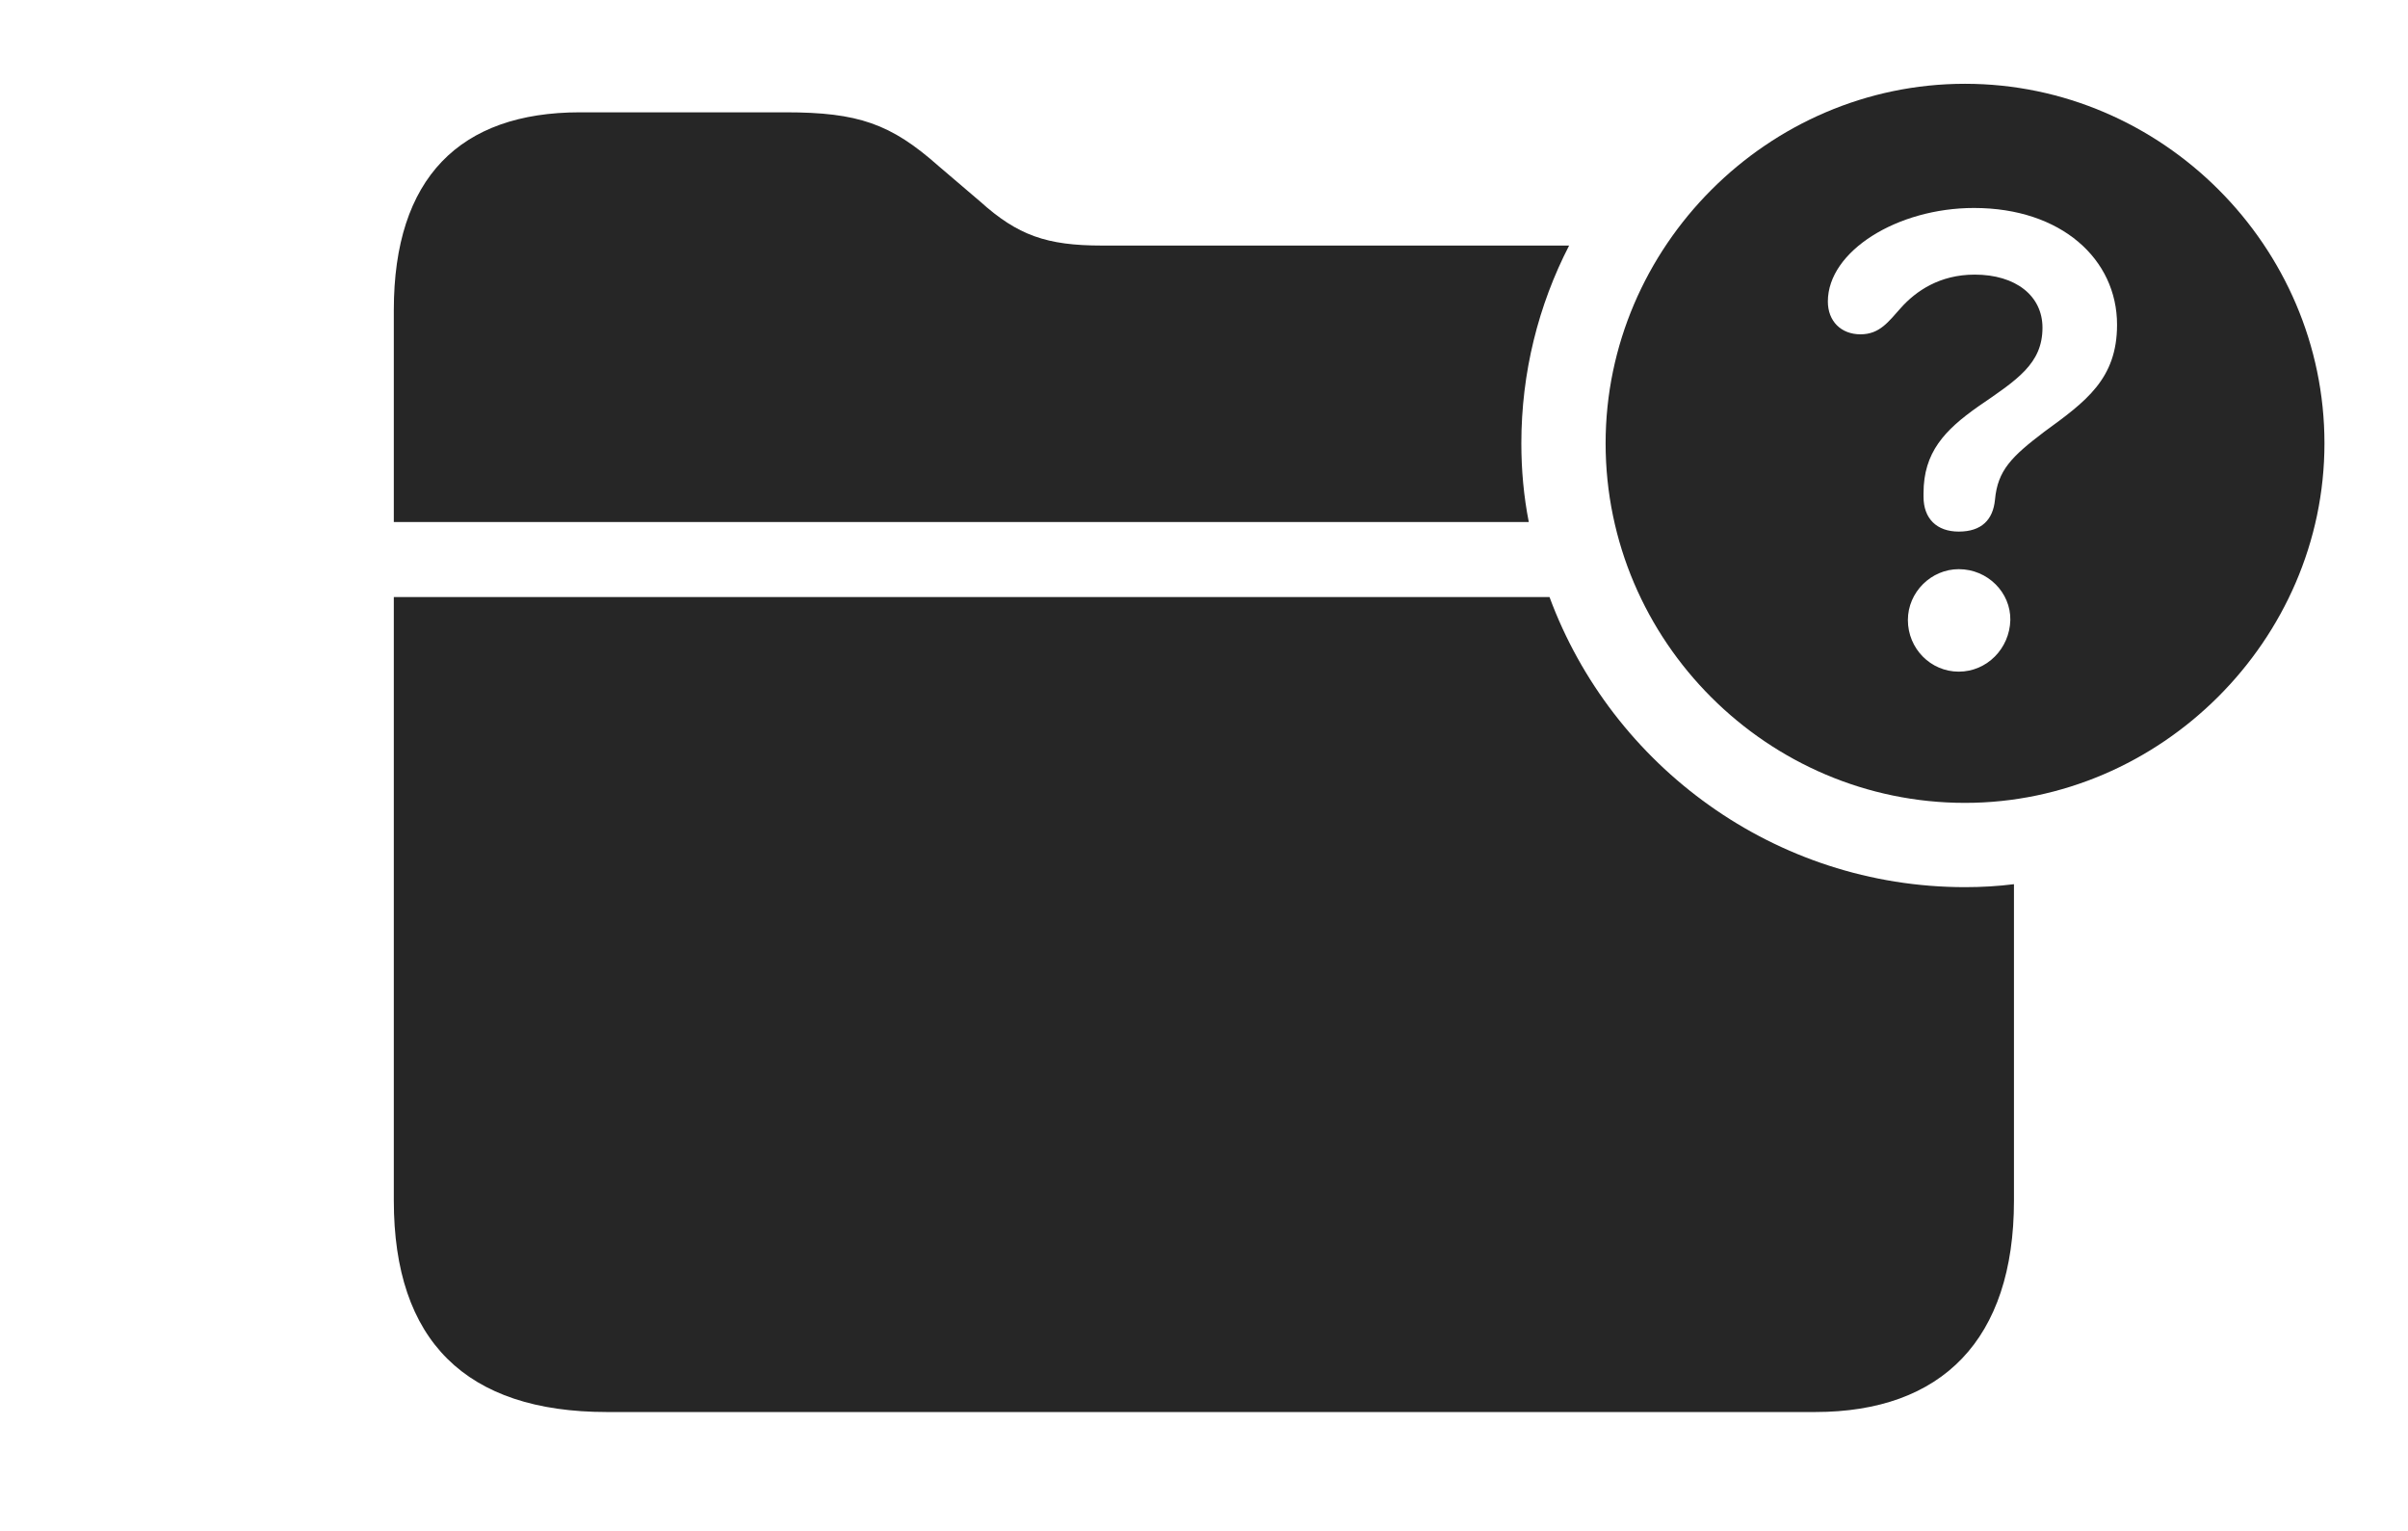 <?xml version="1.0" encoding="UTF-8"?>
<!--Generator: Apple Native CoreSVG 232.5-->
<!DOCTYPE svg
PUBLIC "-//W3C//DTD SVG 1.1//EN"
       "http://www.w3.org/Graphics/SVG/1.1/DTD/svg11.dtd">
<svg version="1.1" xmlns="http://www.w3.org/2000/svg" xmlns:xlink="http://www.w3.org/1999/xlink" width="162.629" height="103.399">
 <g>
  <rect height="103.399" opacity="0" width="162.629" x="0" y="0"/>
  <path d="M132.712 59.897C133.829 59.897 134.933 59.834 136.017 59.697L136.017 81.06C136.017 90.452 131.147 95.334 122.589 95.334L40.99 95.334C31.466 95.334 26.597 90.531 26.597 81.06L26.597 40.309L104.649 40.309C108.867 51.725 119.887 59.897 132.712 59.897ZM63.371 11.196L66.198 13.607C68.73 15.888 70.686 16.579 74.415 16.579L105.973 16.579C103.902 20.599 102.747 25.144 102.747 29.932C102.747 31.747 102.911 33.525 103.25 35.245L26.597 35.245L26.597 20.933C26.597 12.011 31.059 7.583 39.165 7.583L53.051 7.583C57.961 7.583 60.163 8.355 63.371 11.196Z" fill="#000000" fill-opacity="0.85"/>
  <path d="M156.987 29.932C156.987 43.233 145.898 54.207 132.712 54.207C119.392 54.207 108.438 43.301 108.438 29.932C108.438 16.66 119.392 5.657 132.712 5.657C146.014 5.657 156.987 16.63 156.987 29.932ZM128.853 41.863C128.853 43.792 130.392 45.347 132.288 45.347C134.188 45.347 135.723 43.792 135.772 41.863C135.802 40.012 134.251 38.428 132.288 38.428C130.422 38.428 128.853 39.982 128.853 41.863ZM123.448 20.355C123.448 21.683 124.337 22.572 125.654 22.572C126.946 22.572 127.539 21.724 128.375 20.793C129.389 19.654 130.999 18.541 133.366 18.541C136.132 18.541 137.943 19.969 137.943 22.123C137.943 24.55 136.248 25.633 133.611 27.439C131.327 29.044 129.909 30.546 129.909 33.301C129.909 33.38 129.909 33.429 129.909 33.541C129.909 35.02 130.81 35.891 132.288 35.891C133.834 35.891 134.604 35.087 134.735 33.74C134.915 31.757 135.85 30.832 138.063 29.152C140.88 27.102 142.979 25.581 142.979 21.924C142.979 17.505 139.22 14.042 133.317 14.042C128.141 14.042 123.448 16.958 123.448 20.355Z" fill="#000000" fill-opacity="0.85"/>
 </g>
</svg>
